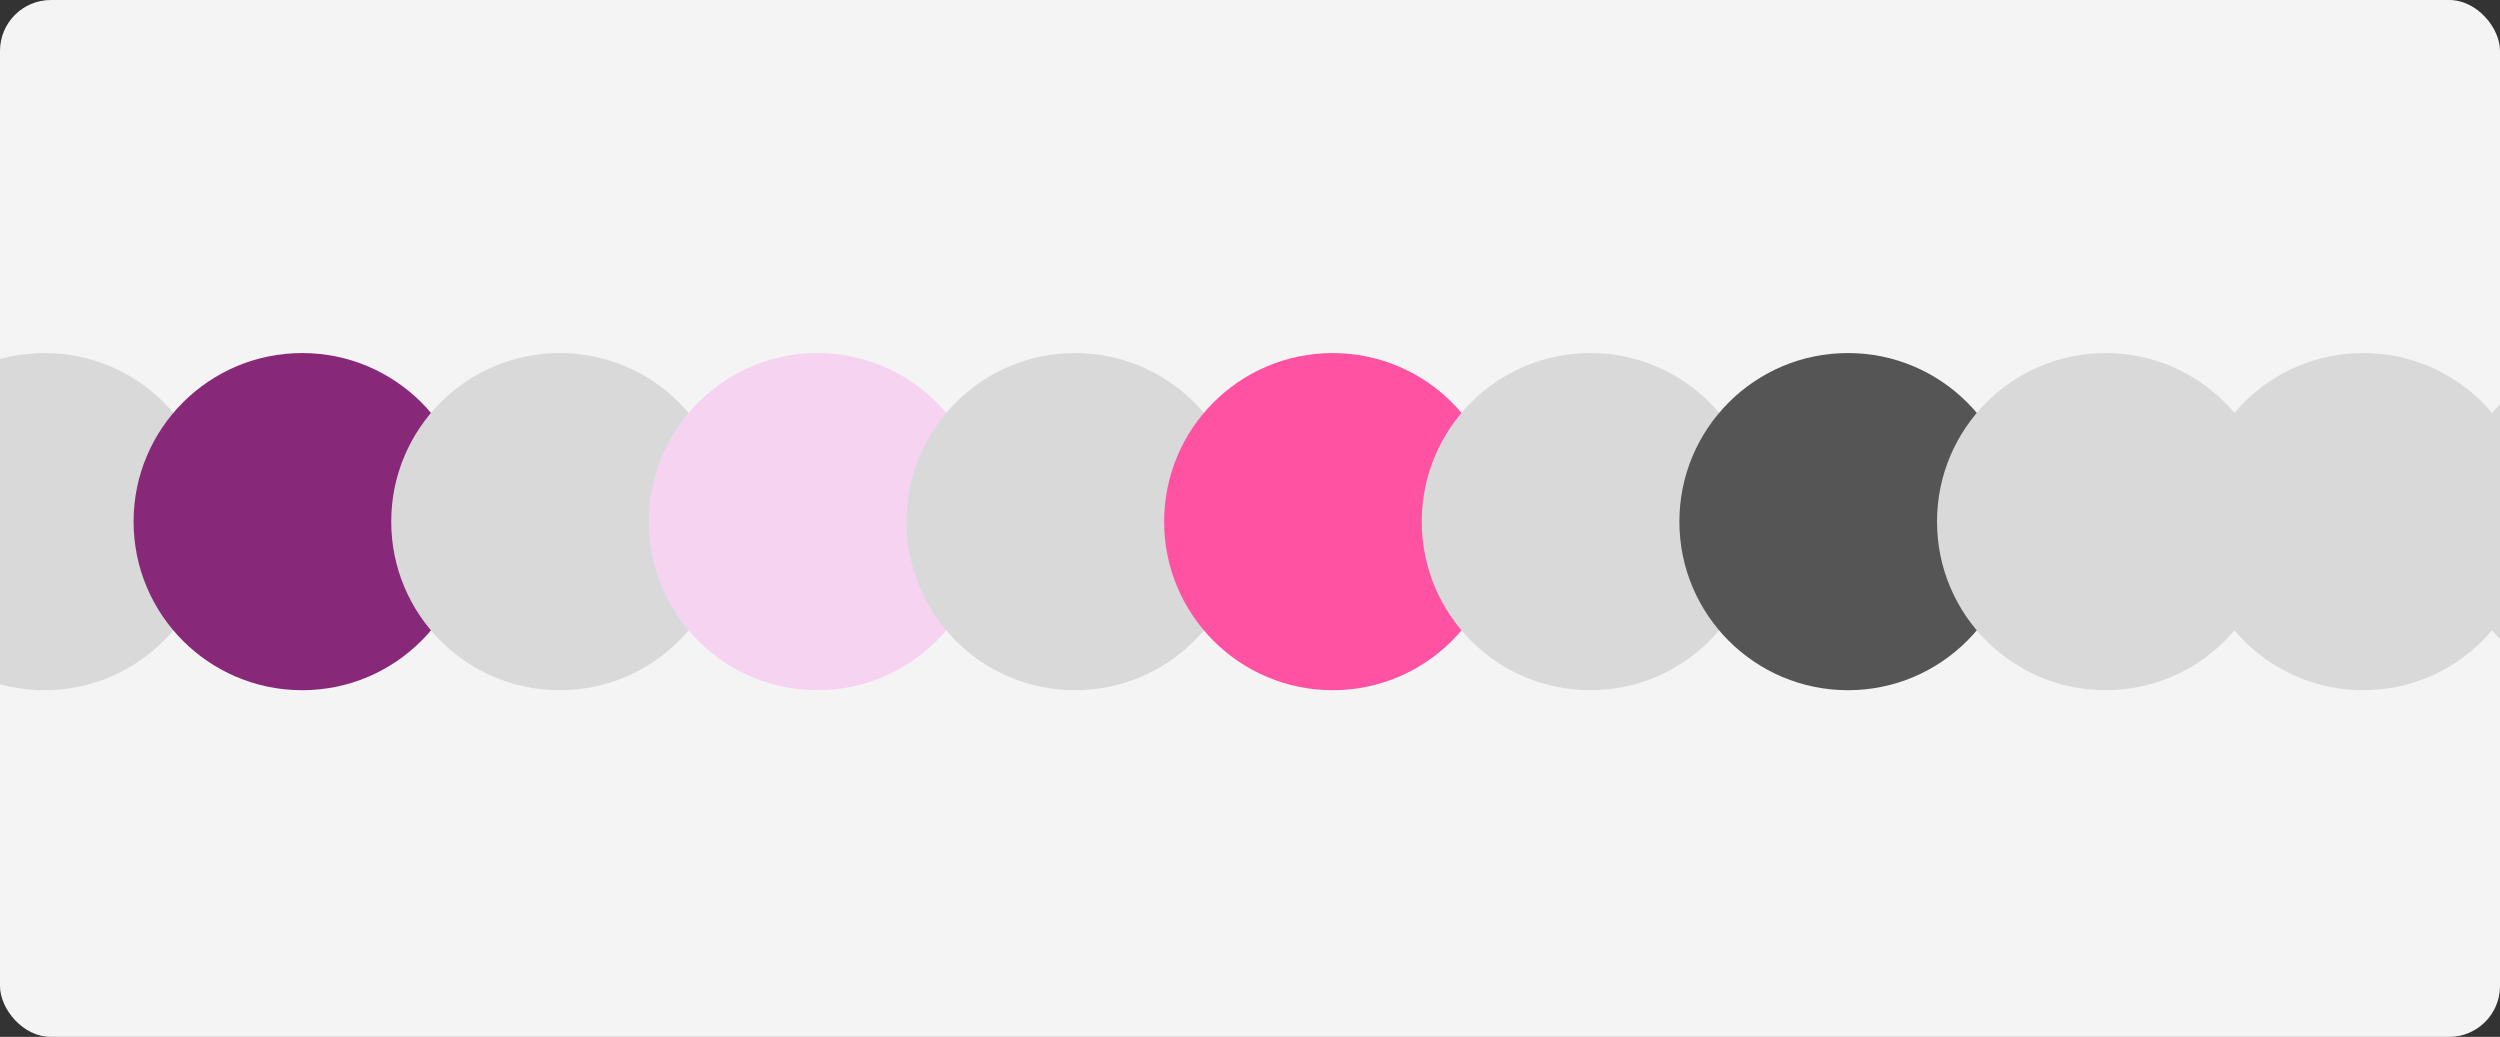 <svg width="786" height="326" viewBox="0 0 786 326" fill="none" xmlns="http://www.w3.org/2000/svg">
<rect x="0" y="0" width="786" height="326" fill="#333333" stroke="none"/>
<g clip-path="url(#clip0_648_175)">
<rect width="786" height="326" rx="16" fill="#F4F4F4"/>
<circle cx="14" cy="164" r="53" fill="#D9D9D9"/>
<circle cx="95" cy="164" r="53" fill="#872878"/>
<circle cx="176" cy="164" r="53" fill="#D9D9D9"/>
<circle cx="257" cy="164" r="53" fill="#F6D4F1"/>
<circle cx="338" cy="164" r="53" fill="#D9D9D9"/>
<circle cx="419" cy="164" r="53" fill="#FF52A3"/>
<circle cx="500" cy="164" r="53" fill="#D9D9D9"/>
<circle cx="581" cy="164" r="53" fill="#555555"/>
<circle cx="662" cy="164" r="53" fill="#D9D9D9"/>
<circle cx="743" cy="164" r="53" fill="#D9D9D9"/>
<circle cx="824" cy="164" r="53" fill="#D9D9D9"/>
</g>
<defs>
<clipPath id="clip0_648_175">
<rect width="786" height="326" rx="16" fill="white"/>
</clipPath>
</defs>
</svg>
